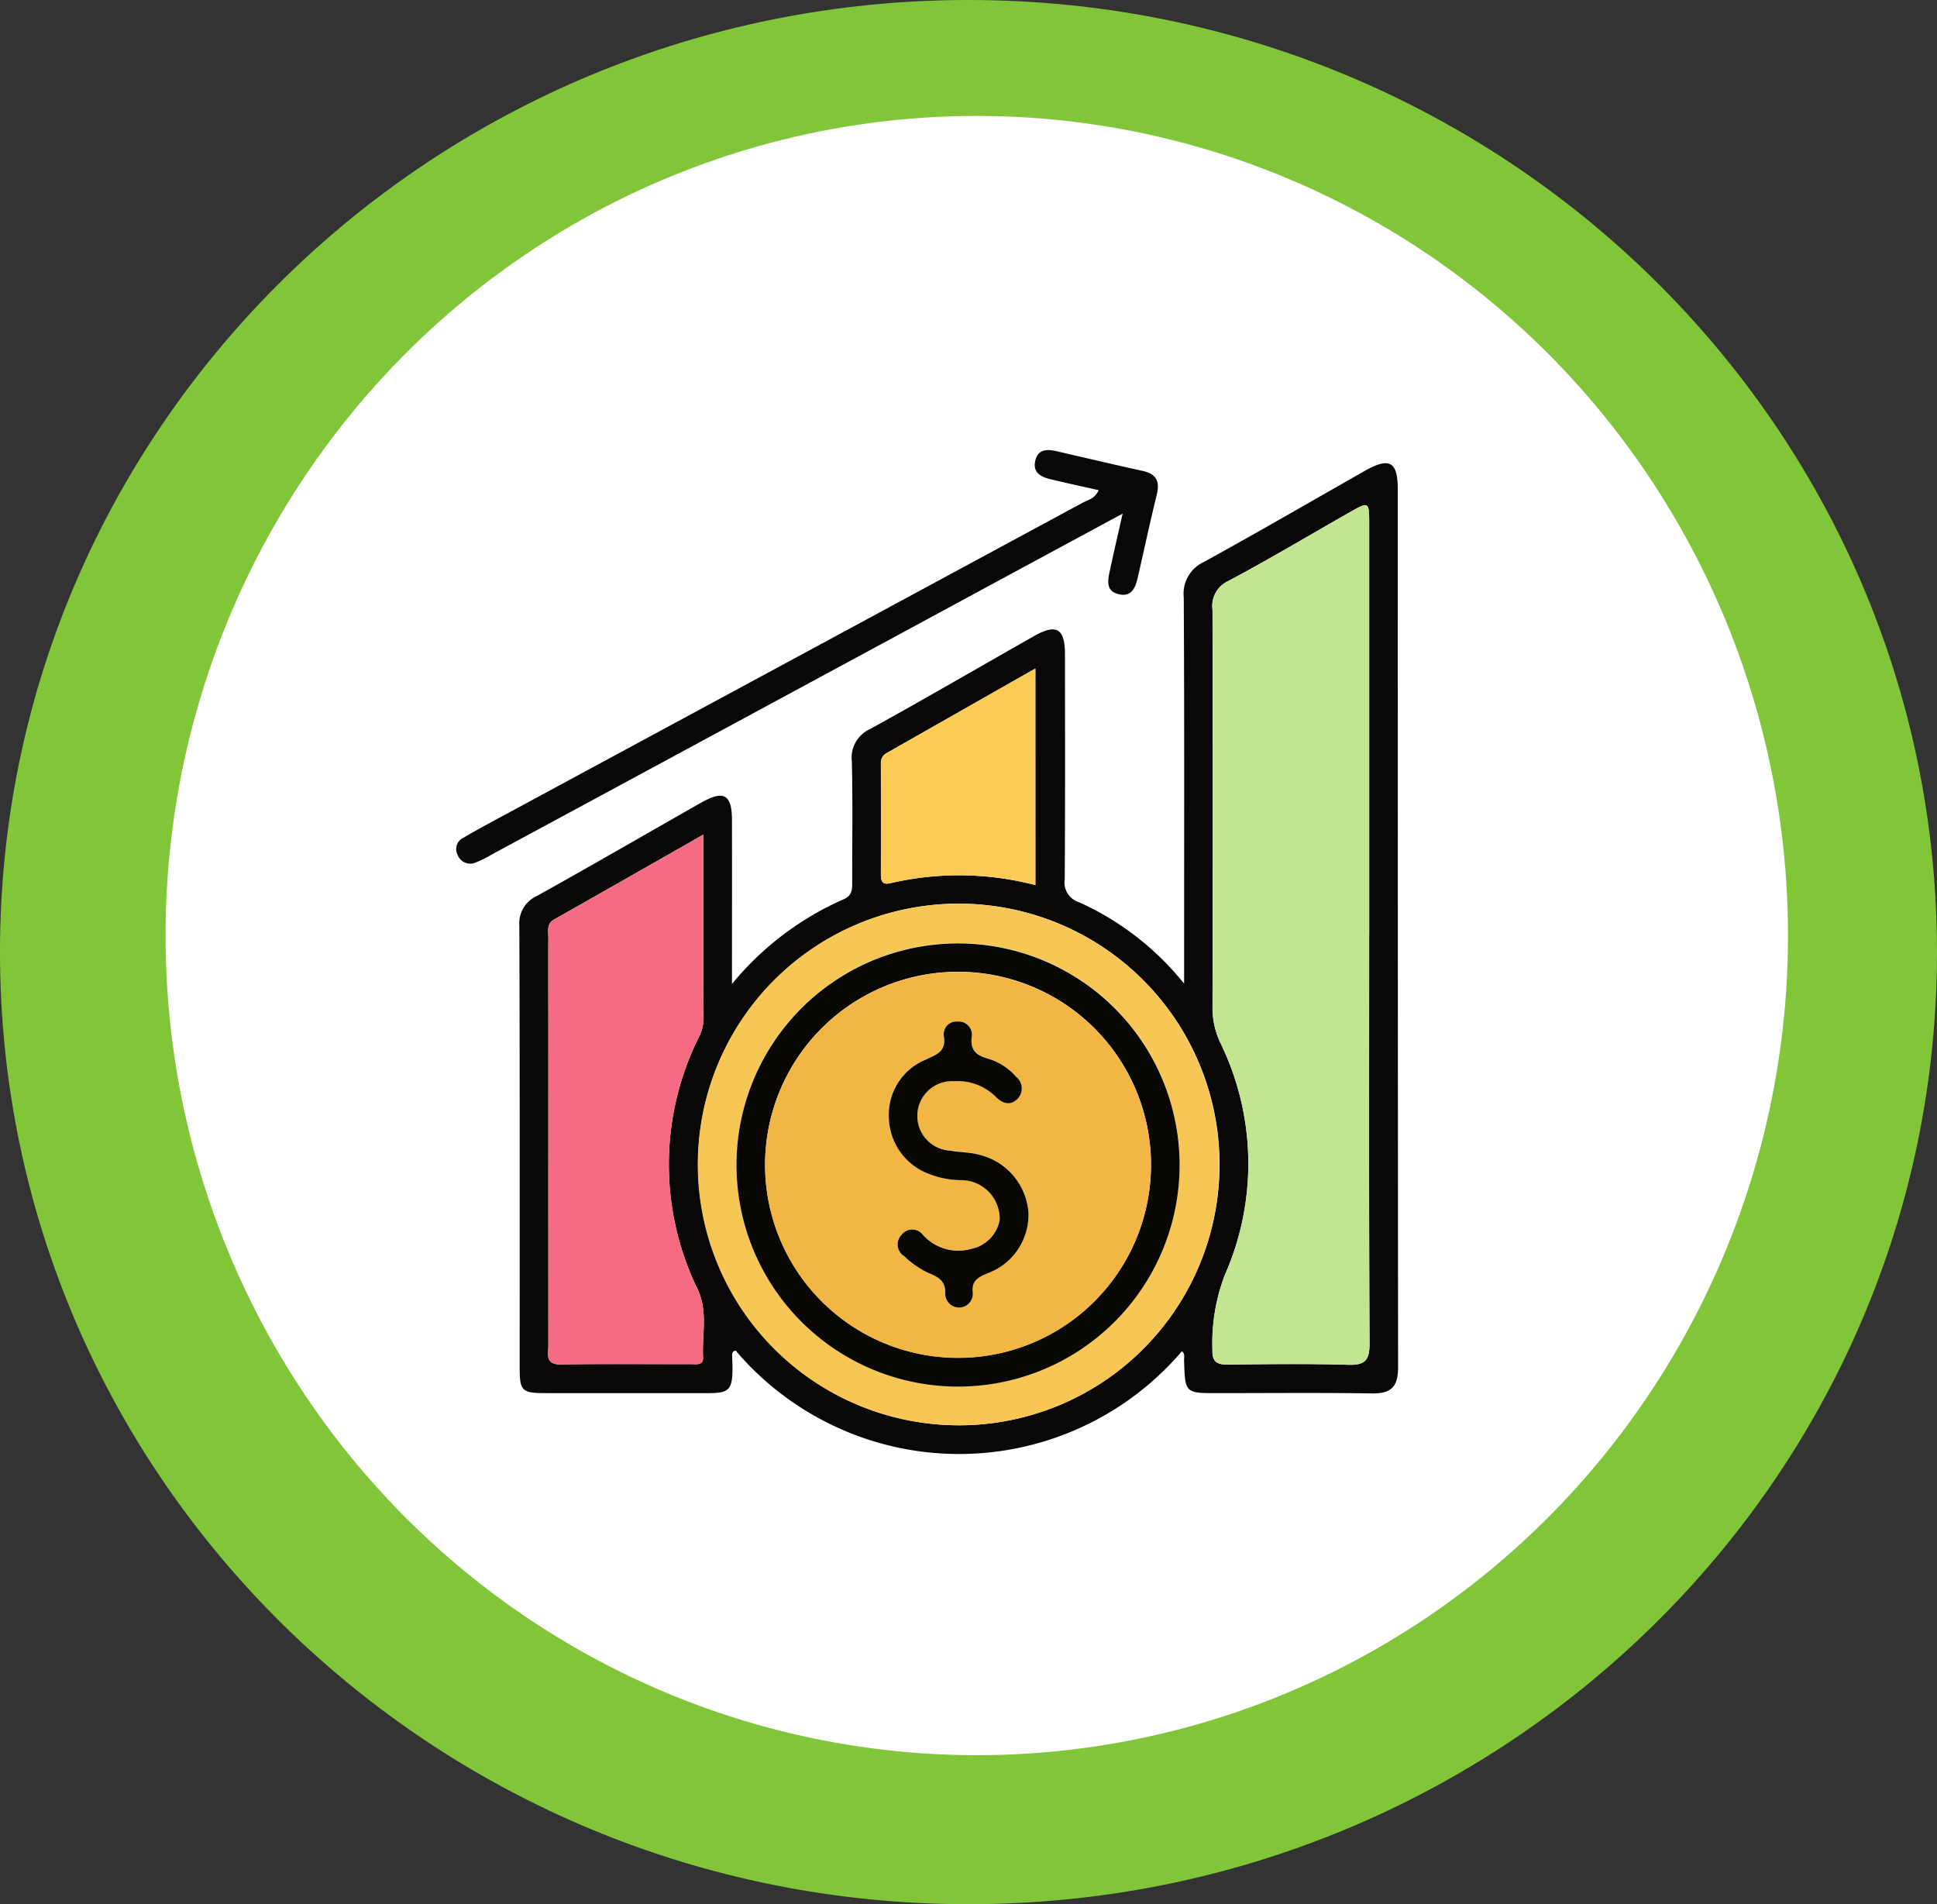 <svg xmlns="http://www.w3.org/2000/svg" xmlns:xlink="http://www.w3.org/1999/xlink" width="116.999" height="115" viewBox="0 0 116.999 115">
  <rect x="0" y="0" width="116.999" height="115" fill="#333333" stroke="none"/>
  <defs>
    <clipPath id="clip-path">
      <rect id="Rectángulo_350167" data-name="Rectángulo 350167" width="56.891" height="60.626" fill="none"/>
    </clipPath>
  </defs>
  <g id="Grupo_1018021" data-name="Grupo 1018021" transform="translate(-327 -1721.564)">
    <g id="Grupo_1016332" data-name="Grupo 1016332" transform="translate(-98.438 -5776.906)">
      <g id="Grupo_1015374" data-name="Grupo 1015374" transform="translate(425.927 7498.205)">
        <g id="Grupo_1015448" data-name="Grupo 1015448" transform="translate(0 0)">
          <g id="Grupo_1014855" data-name="Grupo 1014855" transform="translate(0 0)">
            <path id="Unión_12" data-name="Unión 12" d="M58.5,0C90.809,0,117,25.744,117,57.5S90.809,115,58.5,115,0,89.256,0,57.5,26.192,0,58.5,0Z" transform="translate(-0.49 0.265)" fill="#81c539"/>
            <ellipse id="Elipse_4842" data-name="Elipse 4842" cx="49" cy="49.5" rx="49" ry="49.5" transform="translate(9.51 7.265)" fill="#fff"/>
          </g>
        </g>
      </g>
    </g>
    <g id="Grupo_1017395" data-name="Grupo 1017395" transform="translate(354.555 1748.751)">
      <g id="Grupo_1017394" data-name="Grupo 1017394" clip-path="url(#clip-path)">
        <path id="Trazado_718123" data-name="Trazado 718123" d="M28.371,34.651a18.155,18.155,0,0,1,6.72-5.1c.565-.239.534-.639.534-1.091,0-2.414.039-4.83-.021-7.242a1.889,1.889,0,0,1,1.1-1.953c3.323-1.835,6.605-3.745,9.908-5.618,1.341-.761,1.863-.459,1.865,1.077.006,4.542.018,9.084-.015,13.627a1.244,1.244,0,0,0,.866,1.371,17.192,17.192,0,0,1,6.346,4.915V33.034c0-7.243.02-14.486-.022-21.729a2.108,2.108,0,0,1,1.227-2.138c3.255-1.789,6.467-3.657,9.7-5.491,1.5-.85,2-.575,2,1.107q0,26.517.019,53.033c0,1.185-.433,1.587-1.589,1.569-3.11-.048-6.221-.016-9.331-.017-1.946,0-1.945,0-2.007-1.983-.006-.184.074-.4-.132-.544a17.7,17.7,0,0,1-26.95-.04c-.217.032-.222.19-.215.356.1,2.346-.112,2.215-2.23,2.212-2.988,0-5.975,0-8.963,0-1.526,0-1.639-.112-1.64-1.568,0-8.88.012-17.76-.021-26.639a1.828,1.828,0,0,1,1.08-1.829c3.318-1.846,6.6-3.749,9.9-5.623,1.365-.775,1.861-.5,1.864,1.044.007,3.183,0,6.366,0,9.9M66.852,31.7q0-12.4,0-24.8c0-1.4,0-1.4-1.249-.689-2.414,1.375-4.8,2.8-7.252,4.106a1.652,1.652,0,0,0-.964,1.734q.038,12.03,0,24.061a4.916,4.916,0,0,0,.483,2.114,16.63,16.63,0,0,1,.258,14.018,11.54,11.54,0,0,0-.744,4.519c-.019.737.293.888.947.881,2.414-.027,4.831-.059,7.243.013,1.012.03,1.3-.249,1.3-1.284-.043-8.225-.024-16.45-.024-24.674M26.641,25.633c-3.154,1.8-6.084,3.468-9.019,5.13-.469.266-.346.7-.348,1.087-.01,1.88,0,3.76,0,5.64q0,9.5,0,19c0,.53-.214,1.161.764,1.144,2.615-.046,5.232-.012,7.848-.021.3,0,.756.1.731-.4-.069-1.368.3-2.757-.319-4.1a17.218,17.218,0,0,1,.013-15.14,2.676,2.676,0,0,0,.339-1.157c-.012-3.636-.007-7.271-.007-11.19M41.991,61.31A15.751,15.751,0,1,0,26.314,45.49,15.776,15.776,0,0,0,41.991,61.31m4.7-32.624V15.606l-9.007,5.121a.645.645,0,0,0-.324.612q0,3.367,0,6.733c0,.41.131.605.577.5a18.261,18.261,0,0,1,8.757.115" transform="translate(-11.706 -2.421)" fill="#090806"/>
        <path id="Trazado_718124" data-name="Trazado 718124" d="M38.807,2.416c-1.014-.229-1.991-.435-2.96-.675-.553-.136-1.03-.406-.87-1.1s.692-.713,1.262-.582c1.75.4,3.5.816,5.249,1.2.832.184,1.02.656.825,1.444-.41,1.664-.764,3.341-1.151,5.01-.137.59-.357,1.158-1.124.991-.79-.172-.692-.794-.567-1.373.237-1.106.493-2.208.784-3.5-3.979,2.15-7.776,4.2-11.575,6.256Q15.433,17.247,2.185,24.4a6.68,6.68,0,0,1-.982.491.812.812,0,0,1-1.118-.453A.755.755,0,0,1,.451,23.4c.844-.5,1.708-.958,2.569-1.423Q20.414,12.587,37.806,3.193c.333-.18.773-.252,1-.777" transform="translate(0 -0.001)" fill="#080808"/>
        <path id="Trazado_718125" data-name="Trazado 718125" d="M195.362,39.482c0,8.225-.019,16.45.024,24.674.005,1.035-.286,1.314-1.3,1.284-2.412-.072-4.829-.04-7.243-.013-.654.007-.966-.144-.948-.88a11.536,11.536,0,0,1,.744-4.52,16.63,16.63,0,0,0-.258-14.018A4.915,4.915,0,0,1,185.9,43.9q.027-12.03,0-24.061a1.652,1.652,0,0,1,.964-1.733c2.449-1.308,4.838-2.731,7.252-4.106,1.245-.709,1.249-.706,1.249.69q0,12.4,0,24.8" transform="translate(-140.216 -10.205)" fill="#c2e591"/>
        <path id="Trazado_718126" data-name="Trazado 718126" d="M31.962,94.463c0,3.919-.005,7.555.007,11.19a2.678,2.678,0,0,1-.339,1.157,17.218,17.218,0,0,0-.012,15.14c.624,1.341.25,2.731.318,4.1.025.5-.429.4-.731.4-2.616.008-5.232-.026-7.848.02-.978.017-.763-.614-.764-1.144q-.009-9.5,0-19c0-1.88-.005-3.76,0-5.64,0-.389-.121-.821.348-1.087,2.936-1.662,5.866-3.335,9.02-5.13" transform="translate(-17.027 -71.25)" fill="#f56b81"/>
        <path id="Trazado_718127" data-name="Trazado 718127" d="M75.123,142.954a15.751,15.751,0,1,1,15.808-15.6,15.7,15.7,0,0,1-15.808,15.6M88.533,127.3a13.381,13.381,0,0,0-26.762-.166,13.381,13.381,0,1,0,26.762.166" transform="translate(-44.838 -84.065)" fill="#f6c754"/>
        <path id="Trazado_718128" data-name="Trazado 718128" d="M113.722,66.738a18.261,18.261,0,0,0-8.757-.115c-.446.107-.578-.088-.577-.5q.01-3.367,0-6.733a.645.645,0,0,1,.324-.612l9.007-5.121Z" transform="translate(-78.737 -40.472)" fill="#facb55"/>
        <path id="Trazado_718129" data-name="Trazado 718129" d="M95.665,134.671a13.382,13.382,0,1,1-13.216-13.449,13.383,13.383,0,0,1,13.216,13.449m-1.727-.057a11.655,11.655,0,0,0-23.31-.054,11.655,11.655,0,1,0,23.31.054" transform="translate(-51.97 -91.433)" fill="#090703"/>
        <path id="Trazado_718130" data-name="Trazado 718130" d="M99.239,139.91a11.655,11.655,0,1,1-11.546-11.668A11.655,11.655,0,0,1,99.239,139.91m-9.14,3.3a2.2,2.2,0,0,1-1.73,1.748,2.864,2.864,0,0,1-2.908-.847.809.809,0,0,0-1.29-.008.831.831,0,0,0,.154,1.289,5.68,5.68,0,0,0,1.391.983c.647.265,1.141.487,1.091,1.33a.834.834,0,1,0,1.666-.086c-.1-.745.318-.949.9-1.194a3.763,3.763,0,0,0,2.456-3.732,3.889,3.889,0,0,0-3.034-3.437c-.547-.143-1.131-.136-1.692-.233a2.1,2.1,0,0,1,.238-4.195,3.278,3.278,0,0,1,2.553.976c.413.4.877.509,1.29.078a.9.9,0,0,0-.091-1.317,3.625,3.625,0,0,0-1.736-1.108c-.691-.2-1.034-.506-.955-1.27a.8.8,0,0,0-.861-.96.764.764,0,0,0-.818.877c.168.952-.458,1.114-1.1,1.425a3.588,3.588,0,0,0-2.221,3.509,3.716,3.716,0,0,0,2.423,3.39,5.4,5.4,0,0,0,1.909.376,2.331,2.331,0,0,1,2.361,2.4" transform="translate(-57.271 -96.729)" fill="#f1b644"/>
        <path id="Trazado_718131" data-name="Trazado 718131" d="M113.041,152.391a2.331,2.331,0,0,0-2.361-2.4,5.4,5.4,0,0,1-1.909-.376,3.716,3.716,0,0,1-2.423-3.39,3.588,3.588,0,0,1,2.221-3.509c.639-.312,1.265-.473,1.1-1.425a.764.764,0,0,1,.818-.877.8.8,0,0,1,.861.96c-.079.764.263,1.071.955,1.27a3.625,3.625,0,0,1,1.736,1.108.9.9,0,0,1,.091,1.317c-.414.431-.877.322-1.29-.078a3.278,3.278,0,0,0-2.553-.976,2.1,2.1,0,0,0-.238,4.195c.561.1,1.145.09,1.692.233a3.889,3.889,0,0,1,3.034,3.437,3.763,3.763,0,0,1-2.456,3.732c-.579.244-.995.449-.9,1.194a.834.834,0,1,1-1.666.086c.05-.843-.444-1.065-1.091-1.33a5.68,5.68,0,0,1-1.391-.983.831.831,0,0,1-.154-1.289.809.809,0,0,1,1.29.008,2.864,2.864,0,0,0,2.907.847,2.2,2.2,0,0,0,1.73-1.748" transform="translate(-80.214 -105.907)" fill="#090702"/>
      </g>
    </g>
  </g>
</svg>
